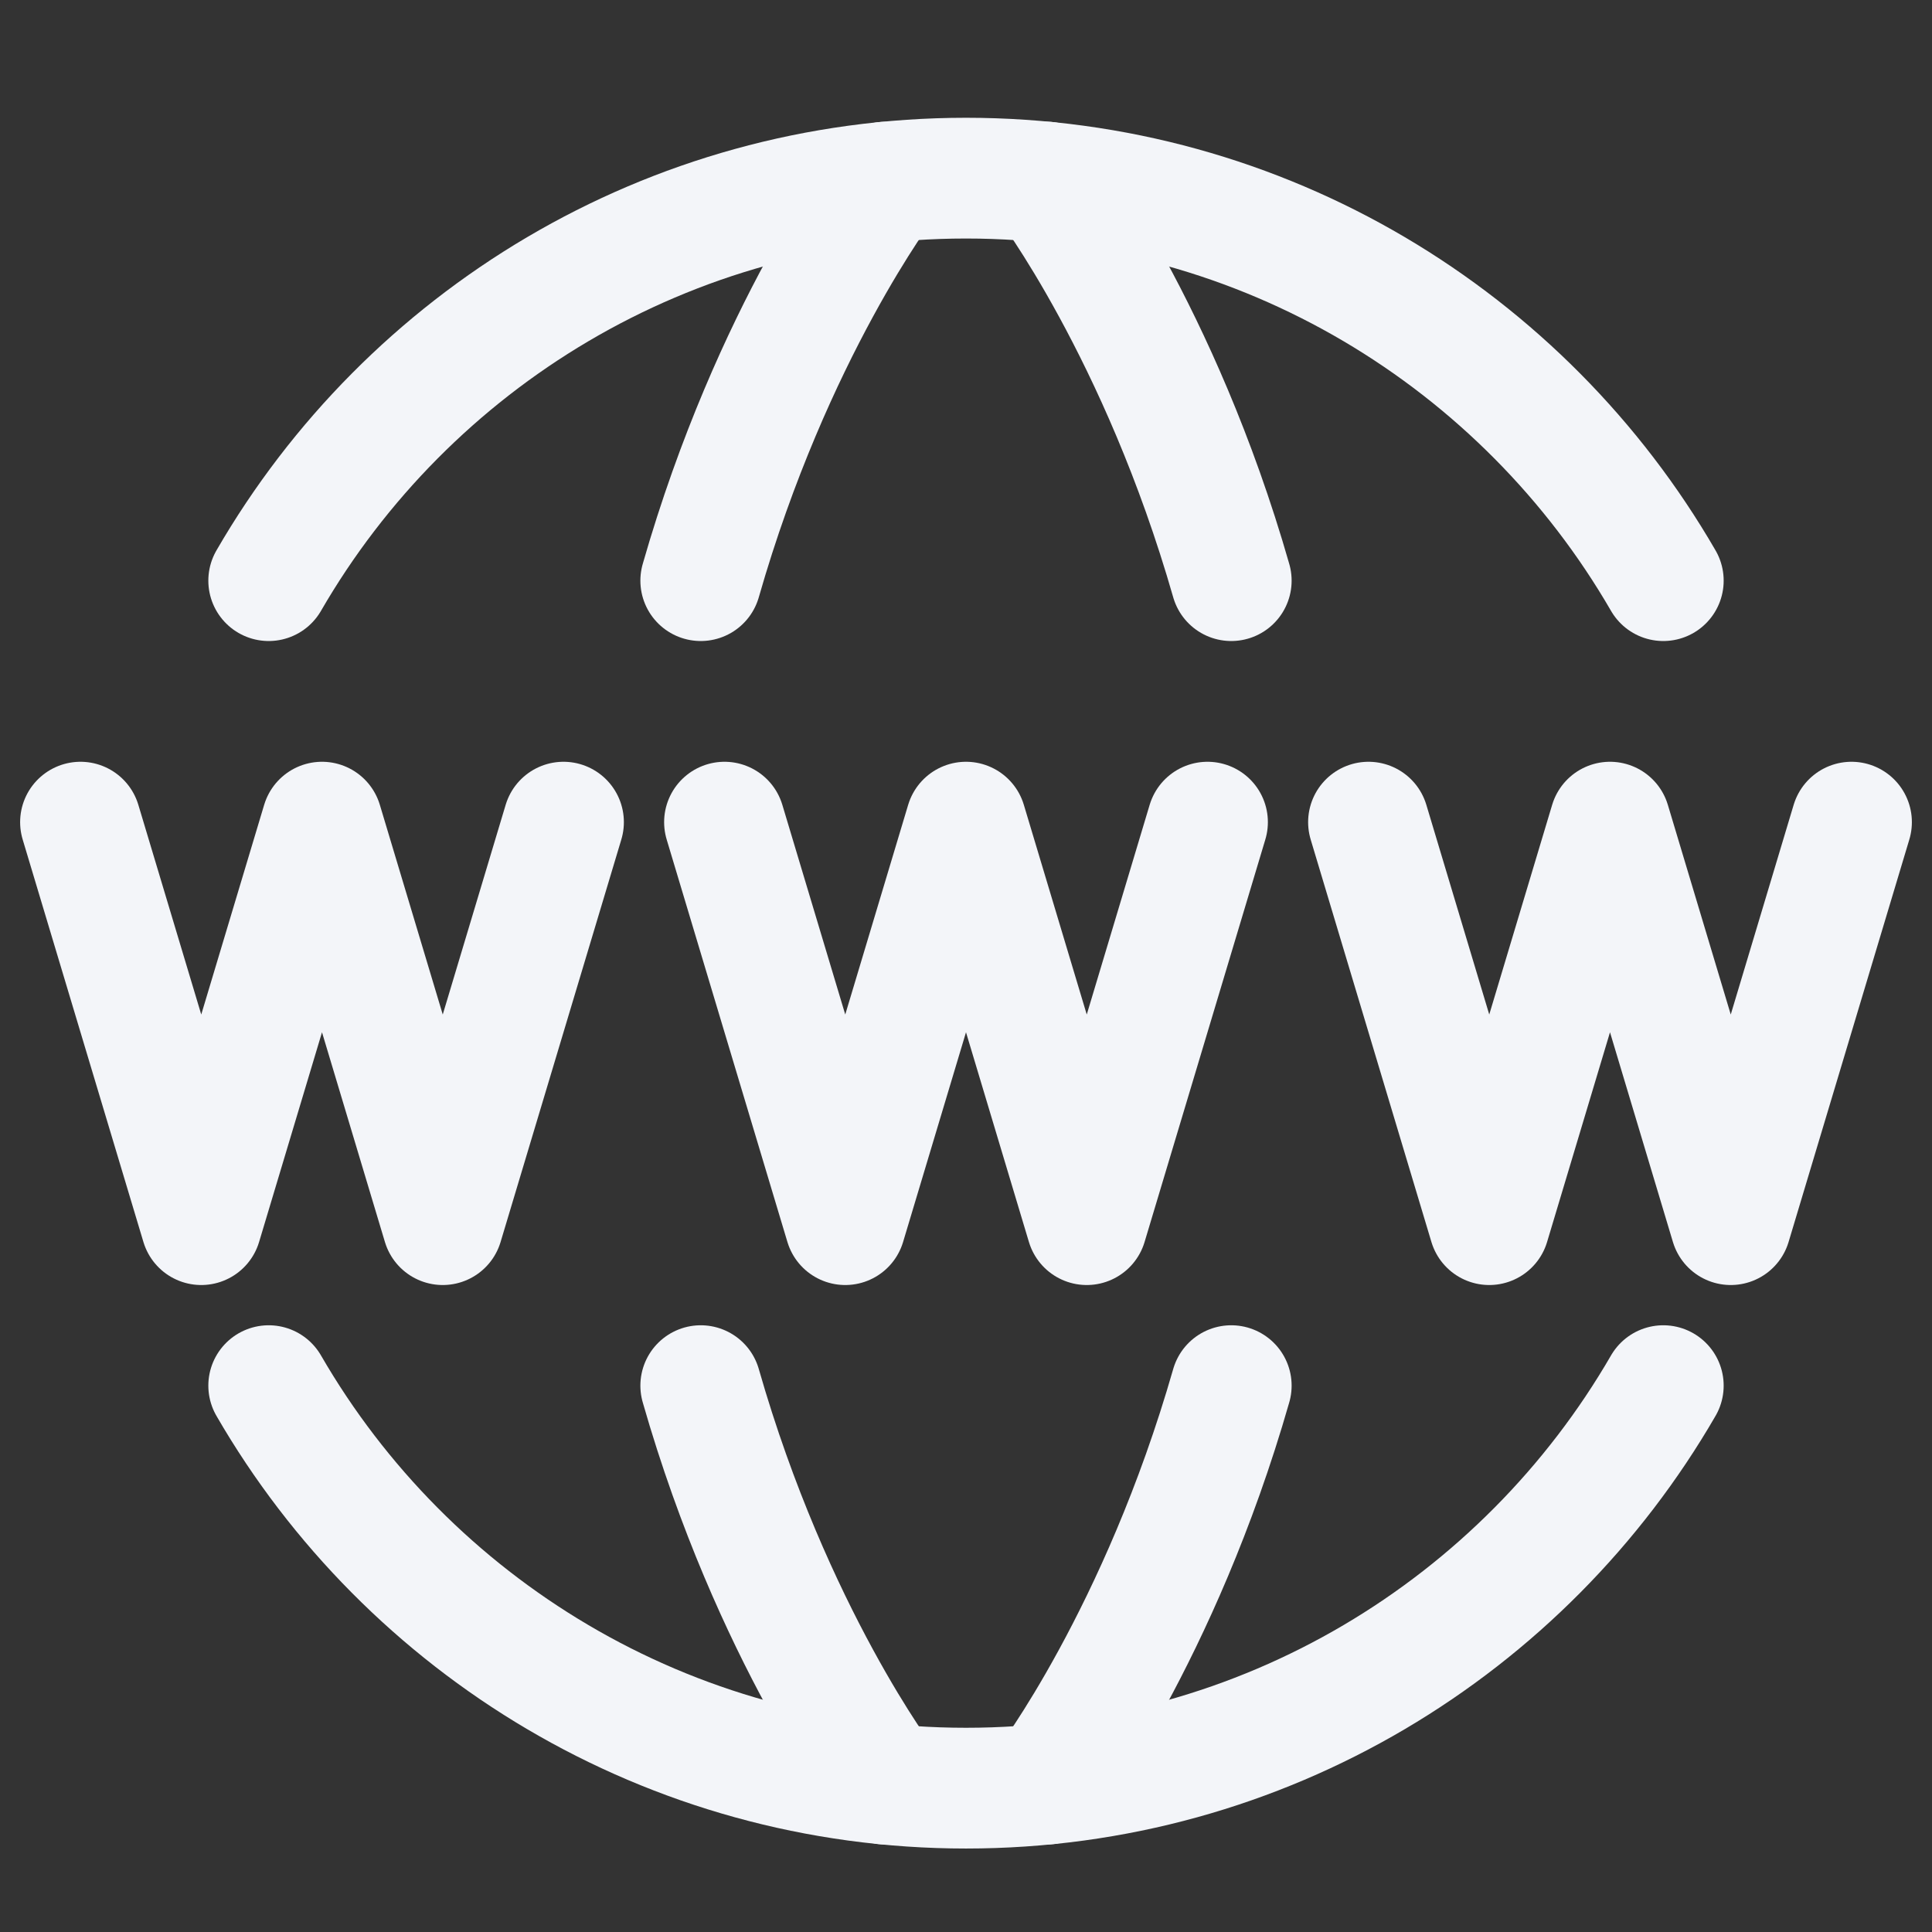 <svg width="24" height="24" viewBox="0 0 24 24" fill="none" xmlns="http://www.w3.org/2000/svg">
<rect x="0" y="0" width="24" height="24" fill="#333333" stroke="none"/>
<path d="M3.338 17.213C5.067 20.202 8.299 22.213 12 22.213C15.701 22.213 18.933 20.202 20.662 17.213" stroke="#F3F5F9" stroke-width="1.5" stroke-linecap="round" stroke-linejoin="round"/>
<path d="M3.338 7.213C5.067 4.224 8.299 2.213 12 2.213C15.701 2.213 18.933 4.224 20.662 7.213" stroke="#F3F5F9" stroke-width="1.5" stroke-linecap="round" stroke-linejoin="round"/>
<path d="M13 22.163C13 22.163 14.408 20.309 15.295 17.213" stroke="#F3F5F9" stroke-width="1.5" stroke-linecap="round" stroke-linejoin="round"/>
<path d="M13 2.262C13 2.262 14.408 4.116 15.295 7.213" stroke="#F3F5F9" stroke-width="1.5" stroke-linecap="round" stroke-linejoin="round"/>
<path d="M11 22.163C11 22.163 9.592 20.309 8.705 17.213" stroke="#F3F5F9" stroke-width="1.5" stroke-linecap="round" stroke-linejoin="round"/>
<path d="M11 2.262C11 2.262 9.592 4.116 8.705 7.213" stroke="#F3F5F9" stroke-width="1.5" stroke-linecap="round" stroke-linejoin="round"/>
<path d="M9 10.213L10.5 15.213L12 10.213L13.5 15.213L15 10.213" stroke="#F3F5F9" stroke-width="1.5" stroke-linecap="round" stroke-linejoin="round"/>
<path d="M1 10.213L2.5 15.213L4 10.213L5.5 15.213L7 10.213" stroke="#F3F5F9" stroke-width="1.5" stroke-linecap="round" stroke-linejoin="round"/>
<path d="M17 10.213L18.5 15.213L20 10.213L21.5 15.213L23 10.213" stroke="#F3F5F9" stroke-width="1.5" stroke-linecap="round" stroke-linejoin="round"/>
</svg>
